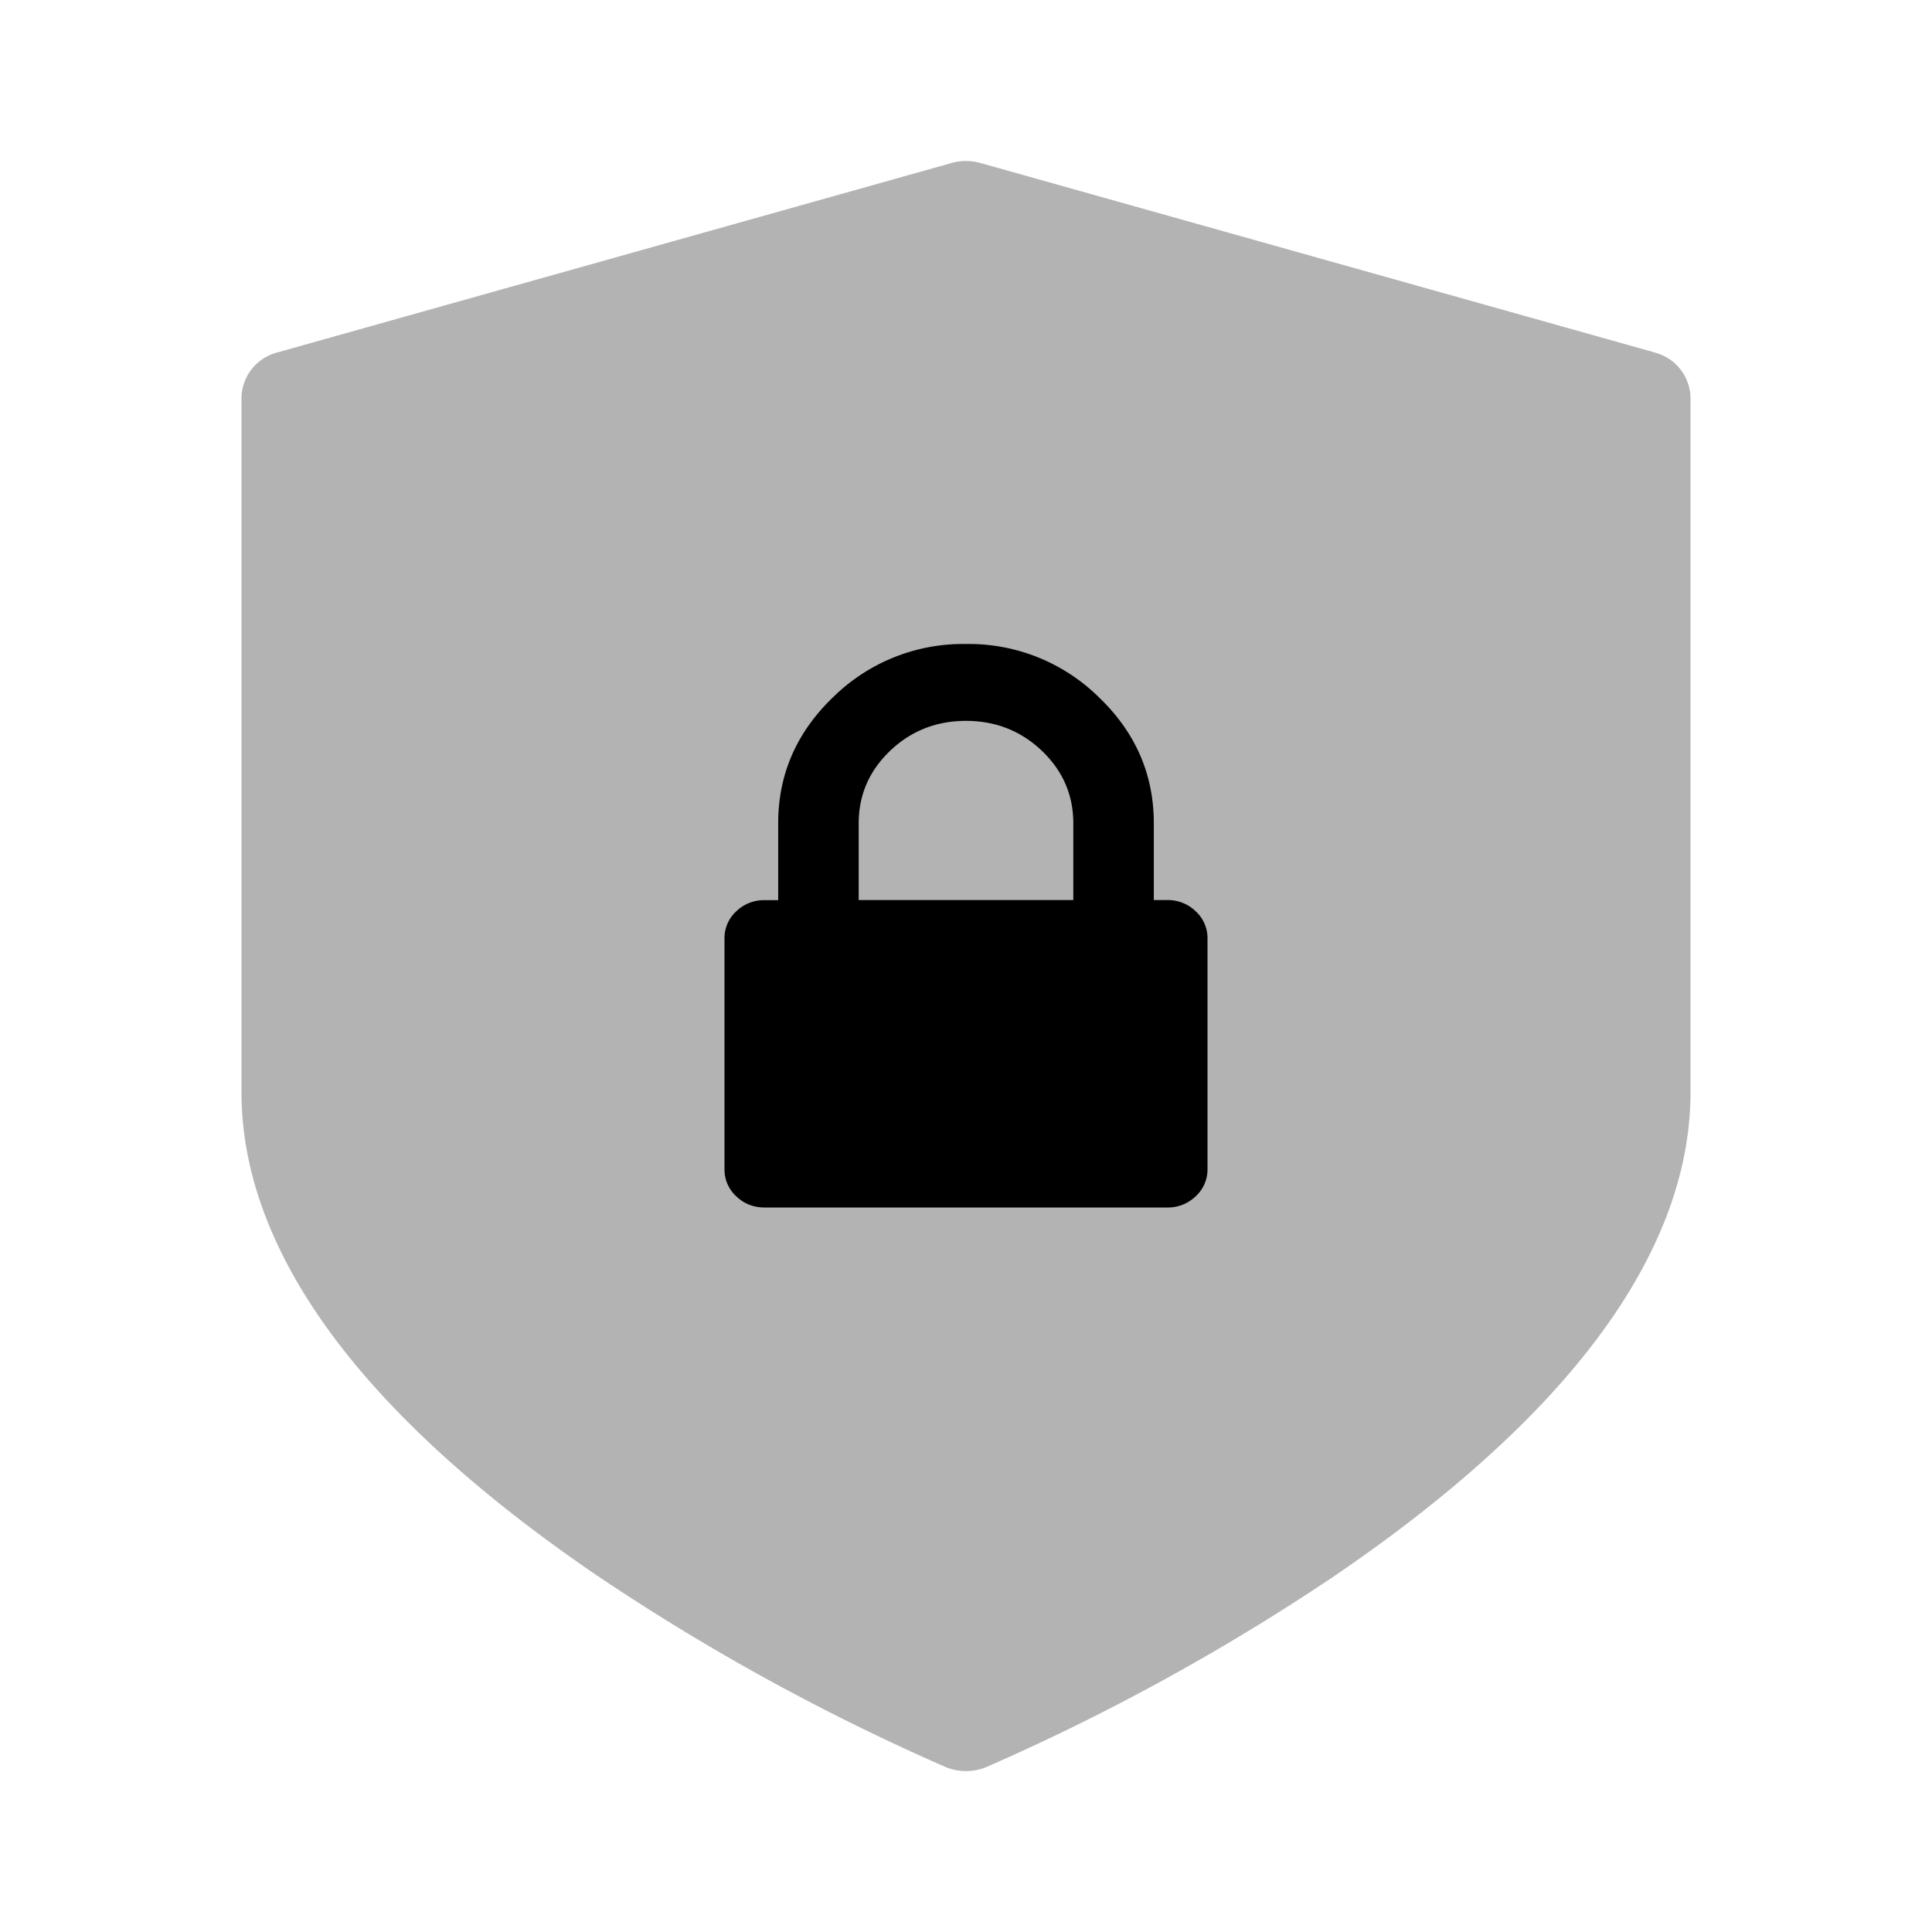 <svg width="24" height="24" fill="none" xmlns="http://www.w3.org/2000/svg"><path opacity=".3" d="M20.554 4.378L12.18 2.025a.666.666 0 00-.36 0L3.446 4.378A.592.592 0 003 4.94v8.63c0 1.122.485 2.271 1.442 3.415.73.873 1.741 1.75 3.004 2.607a27.474 27.474 0 004.299 2.358.661.661 0 00.51 0 27.48 27.48 0 004.3-2.358c1.262-.857 2.273-1.733 3.003-2.607C20.515 15.84 21 14.691 21 13.569v-8.63a.592.592 0 00-.446-.56z" fill="#000"/><path d="M14.854 11.321a.494.494 0 00-.354-.14h-.167v-.954c0-.61-.229-1.133-.687-1.57A2.3 2.3 0 0012 8a2.3 2.3 0 00-1.646.656c-.458.438-.687.961-.687 1.571v.955H9.5a.494.494 0 00-.354.139.45.45 0 00-.146.338v2.864a.45.45 0 00.146.338c.097.093.215.139.354.139h5a.495.495 0 00.354-.14.45.45 0 00.146-.337v-2.864a.45.45 0 00-.146-.338zm-1.52-.14h-2.667v-.954c0-.351.13-.651.39-.9.26-.248.575-.372.943-.372s.682.124.943.372c.26.249.39.549.39.9v.955z" fill="#000"/></svg>
